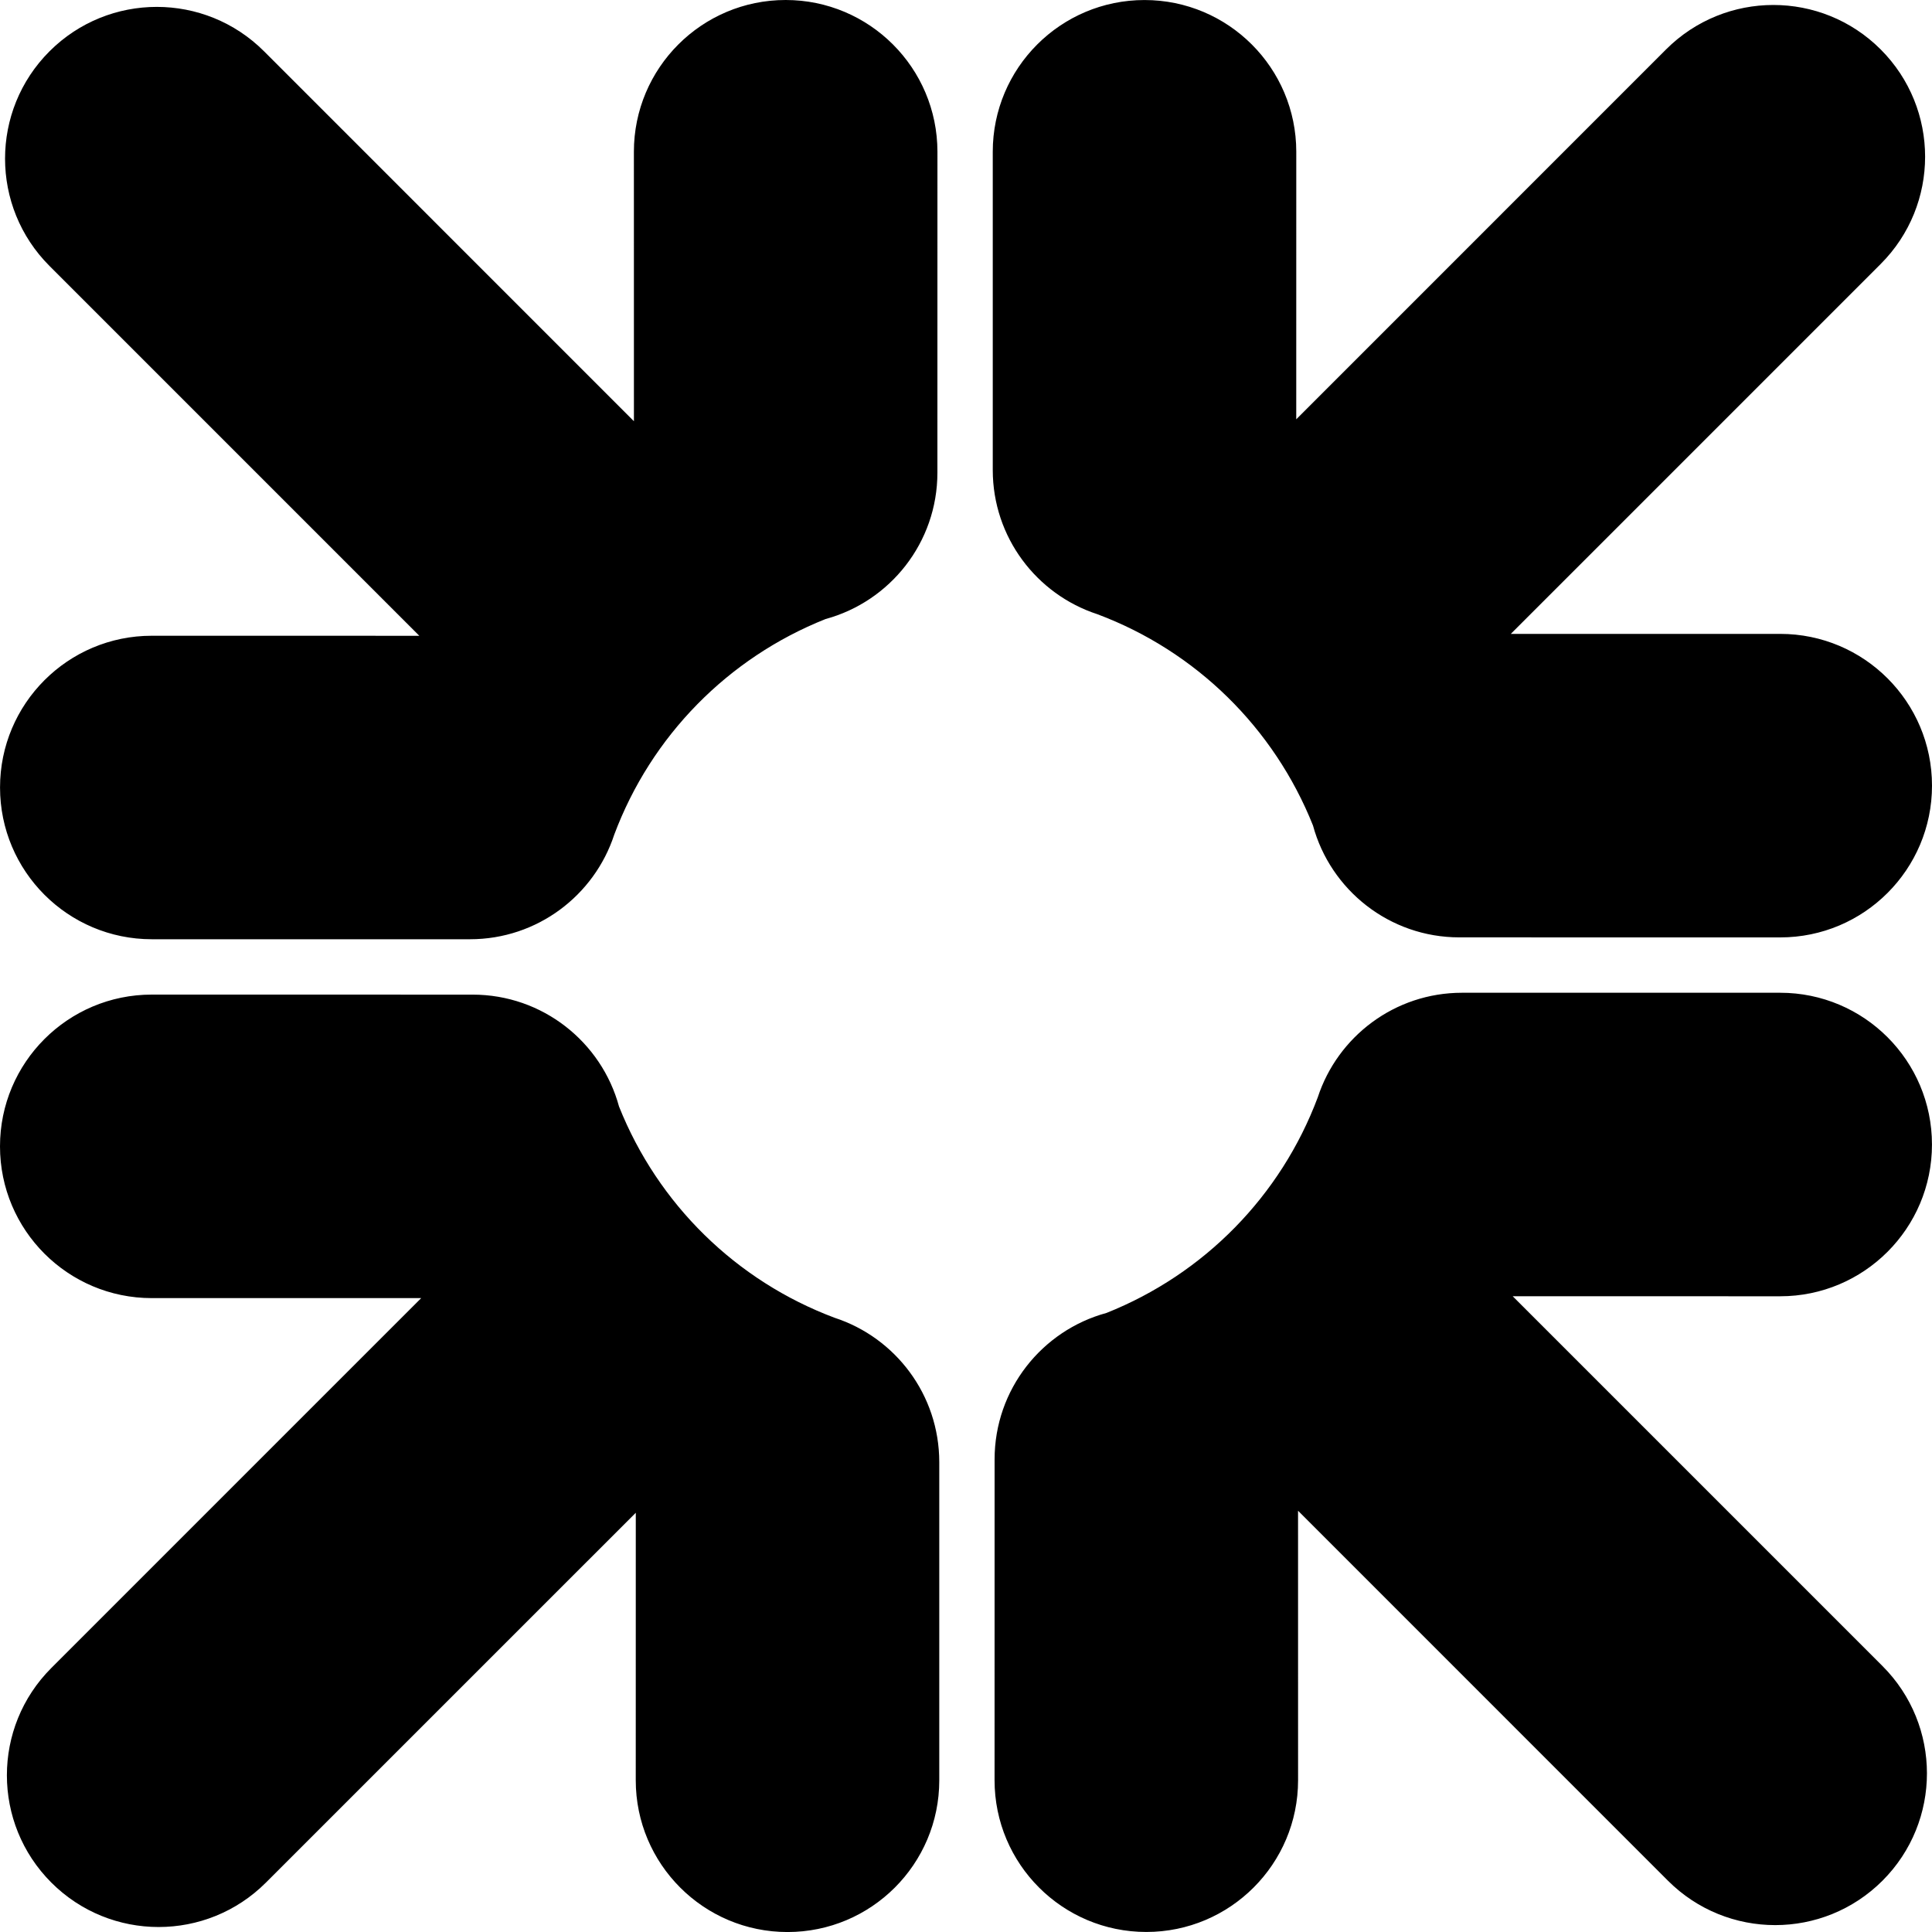 <svg xmlns="http://www.w3.org/2000/svg" width="600" viewBox="0 0 600 600" height="600" style="overflow:visible;enable-background:new 0 0 600 600" xml:space="preserve"><path d="M340.77 190.74c30.64 11.47 54.9 35.31 66.99 65.63 5.44 20.01 23.73 34.74 45.47 34.74l99.64.01c26.02 0 47.13-21.1 47.13-47.13 0-26.02-21.1-47.13-47.13-47.13l-83.69.01 30.17-30.16 84.71-84.72c18.4-18.4 18.4-48.23 0-66.64s-48.25-18.4-66.65 0L402.56 130.22l.01-83.08c0-26.02-21.1-47.13-47.13-47.13-26.02 0-47.13 21.09-47.13 47.13v98.82c.01 20.9 13.61 38.62 32.46 44.78zM.01 244.56c0 26.02 21.09 47.13 47.13 47.13h98.82c20.9 0 38.62-13.61 44.79-32.46 11.47-30.64 35.31-54.9 65.63-66.98 20.01-5.44 34.74-23.73 34.74-45.47l.01-99.64C291.12 21.1 270.01 0 243.99 0s-47.13 21.1-47.13 47.13l.01 83.69-30.16-30.17-84.7-84.71c-18.4-18.4-48.23-18.4-66.64 0-18.4 18.4-18.4 48.25 0 66.65l114.85 114.86-83.08-.01C21.11 197.43.01 218.54.01 244.56zM259.23 409.26c-30.64-11.47-54.9-35.31-66.99-65.63-5.44-20.01-23.73-34.74-45.47-34.74l-99.64-.01C21.1 308.88 0 329.99 0 356.01c0 26.02 21.1 47.13 47.13 47.13l83.69-.01-30.17 30.16-84.71 84.72c-18.4 18.4-18.4 48.23 0 66.64s48.25 18.4 66.65 0L197.45 469.8l-.01 83.08c0 26.02 21.1 47.13 47.13 47.13 26.02 0 47.13-21.09 47.13-47.11v-98.83c-.02-20.93-13.62-38.65-32.47-44.81zM599.99 355.44c0-26.02-21.09-47.13-47.13-47.13h-98.82c-20.9 0-38.62 13.61-44.79 32.46-11.47 30.64-35.31 54.9-65.63 66.98-20.01 5.44-34.74 23.73-34.74 45.47l-.01 99.64c0 26.02 21.1 47.13 47.13 47.13s47.13-21.1 47.13-47.13l-.01-83.69 30.16 30.17 84.71 84.72c18.4 18.4 48.23 18.4 66.64 0 18.4-18.4 18.4-48.25 0-66.65L469.78 402.56l83.08.01c26.03 0 47.13-21.11 47.13-47.13z"></path></svg>